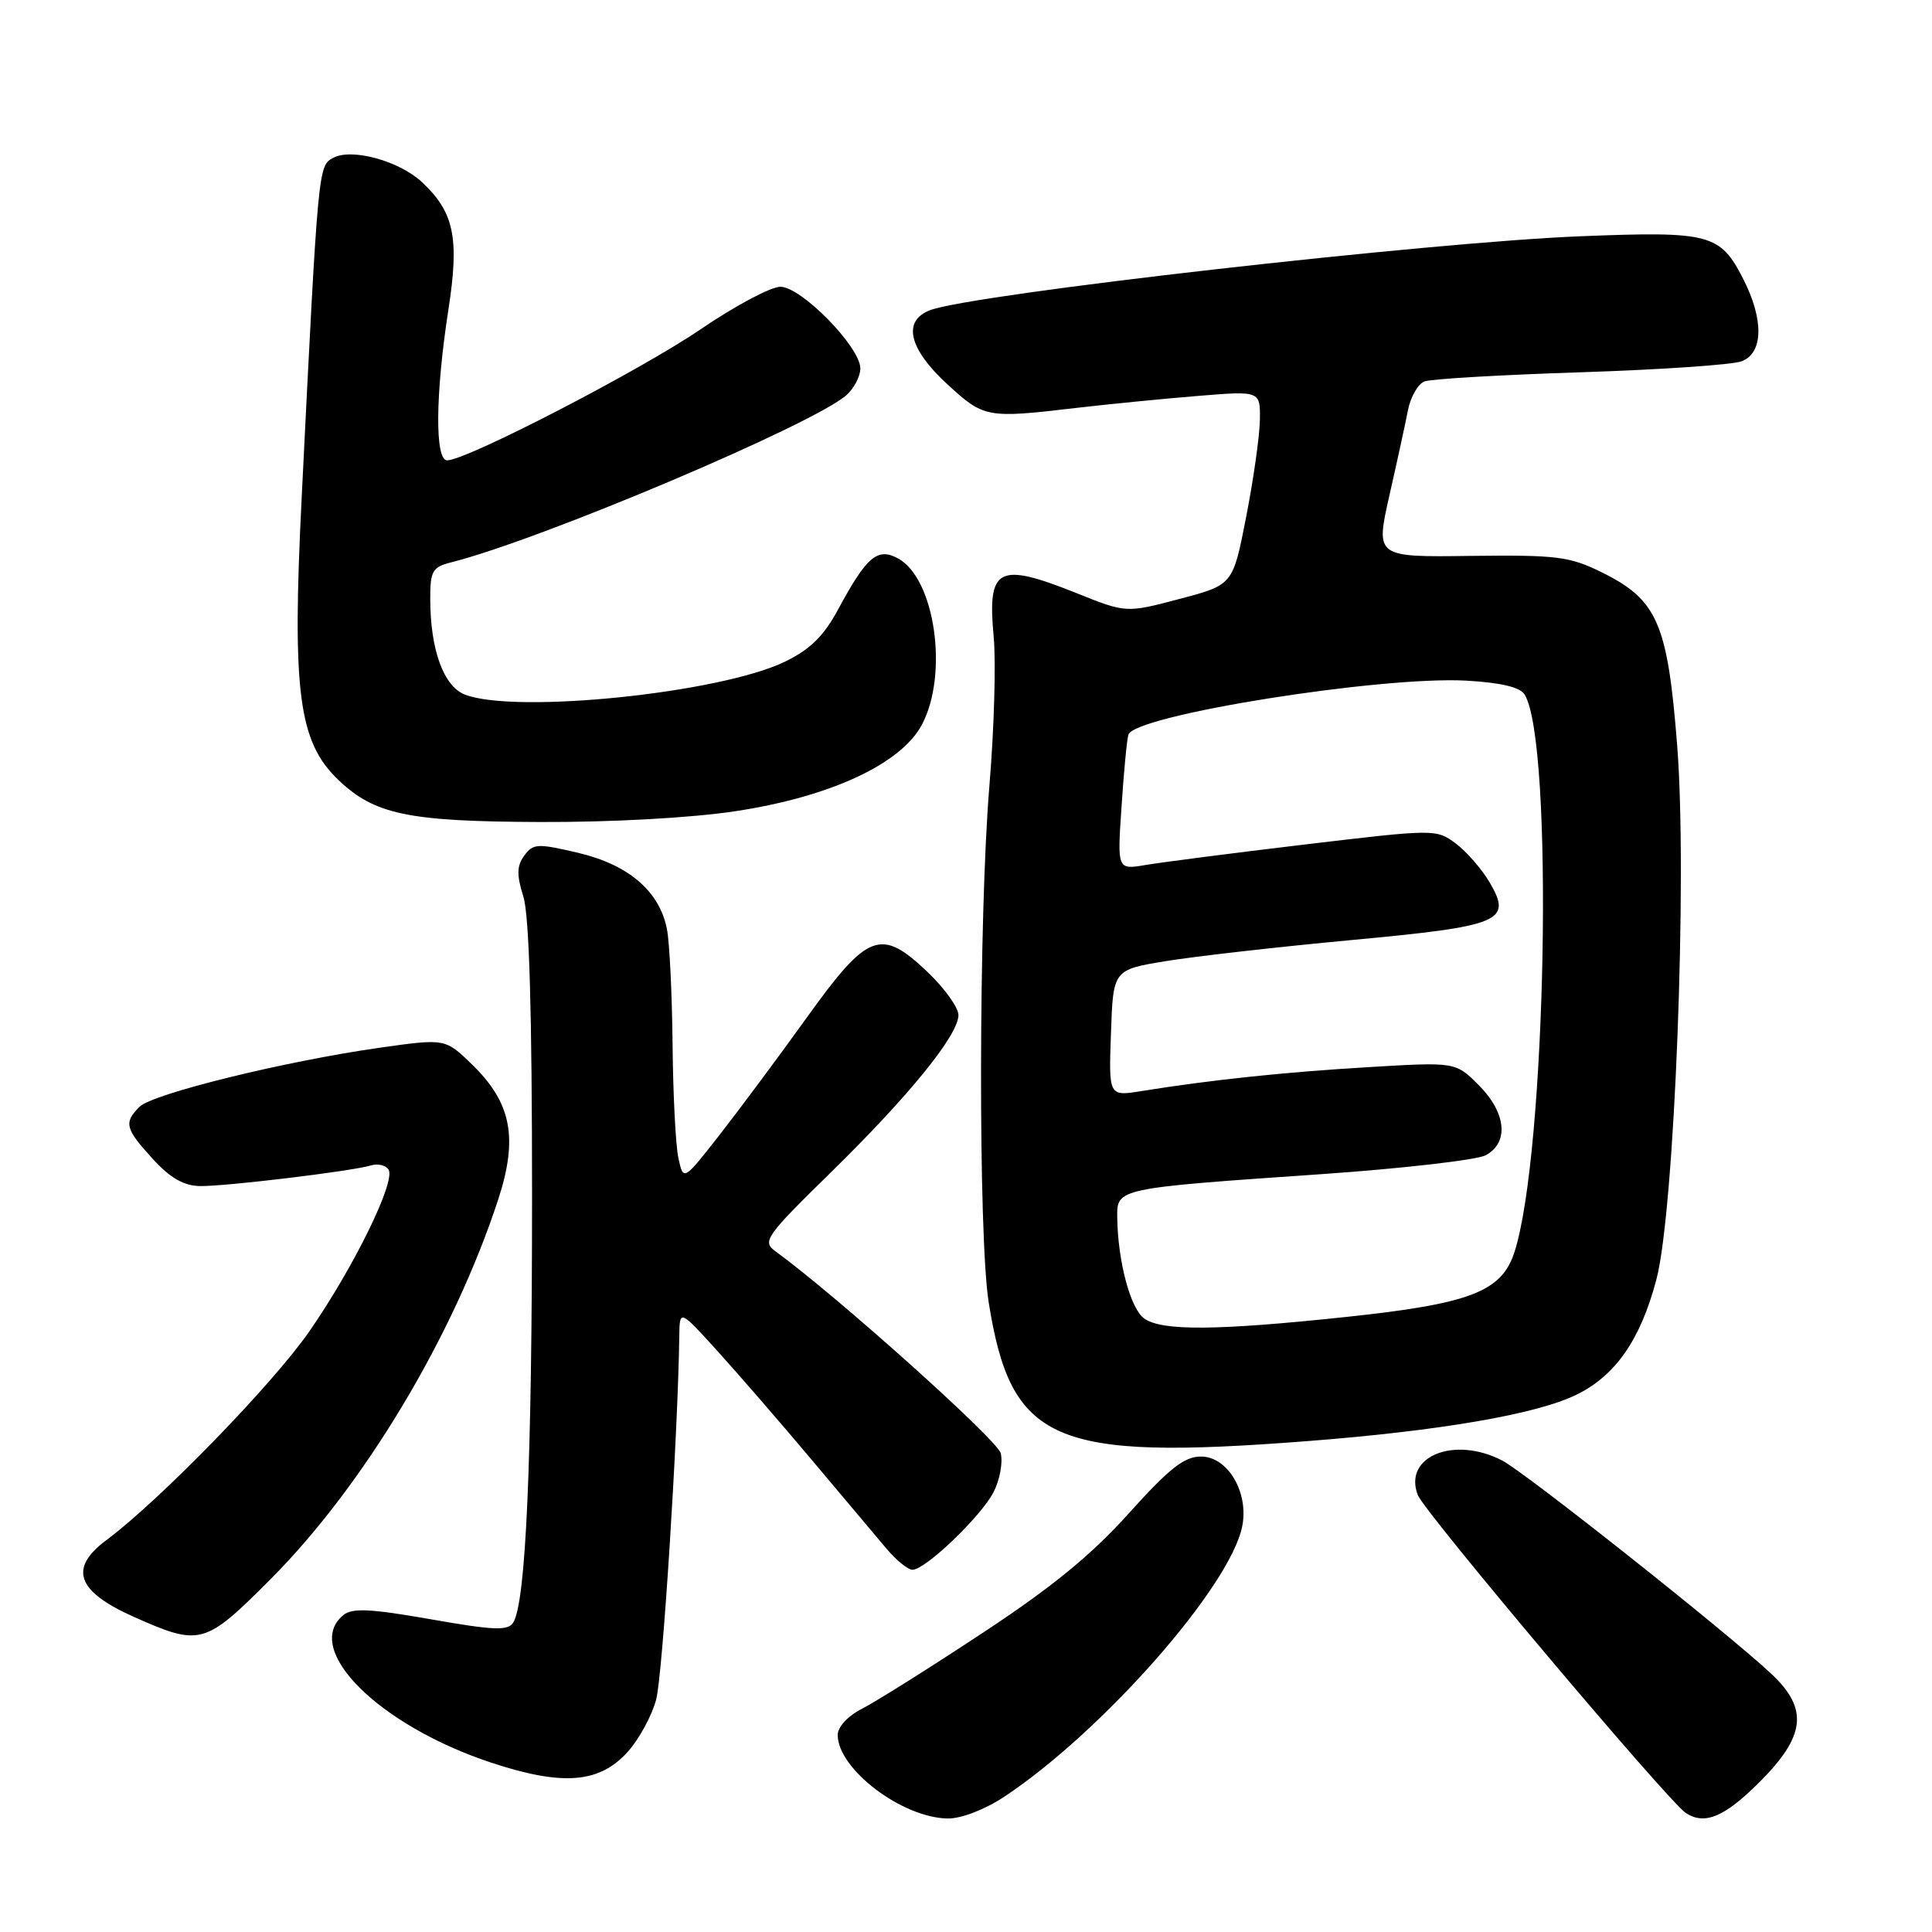 <?xml version="1.0" encoding="UTF-8" standalone="no"?>
<!DOCTYPE svg PUBLIC "-//W3C//DTD SVG 1.1//EN" "http://www.w3.org/Graphics/SVG/1.1/DTD/svg11.dtd" >
<svg xmlns="http://www.w3.org/2000/svg" xmlns:xlink="http://www.w3.org/1999/xlink" version="1.1" viewBox="0 0 256 256">
 <g >
 <path fill="currentColor"
d=" M 133.08 238.07 C 146.10 229.43 163.00 210.23 164.60 202.25 C 165.50 197.76 162.69 193.00 159.14 193.00 C 156.92 193.00 154.94 194.56 149.56 200.54 C 144.62 206.04 139.35 210.35 130.14 216.41 C 123.19 221.00 116.04 225.49 114.25 226.40 C 112.36 227.36 111.00 228.82 111.00 229.89 C 111.00 234.40 119.52 240.87 125.58 240.96 C 127.37 240.98 130.50 239.78 133.08 238.07 Z  M 233.14 236.14 C 239.25 230.04 239.65 226.44 234.75 221.83 C 229.07 216.48 202.10 195.10 199.04 193.52 C 192.65 190.22 185.89 193.00 187.87 198.11 C 188.76 200.40 221.06 238.71 223.38 240.23 C 225.88 241.87 228.52 240.76 233.14 236.14 Z  M 83.20 232.10 C 84.69 230.44 86.37 227.34 86.94 225.22 C 87.80 222.04 89.83 190.21 90.01 177.00 C 90.06 173.50 90.06 173.50 95.05 179.00 C 97.80 182.03 103.45 188.55 107.61 193.50 C 111.78 198.45 116.23 203.74 117.50 205.25 C 118.78 206.76 120.31 208.00 120.91 208.00 C 122.62 208.00 129.97 200.96 131.65 197.72 C 132.48 196.10 132.91 193.78 132.60 192.56 C 132.16 190.79 110.81 171.66 102.67 165.74 C 100.98 164.51 101.55 163.71 109.99 155.45 C 120.43 145.24 127.00 137.15 127.00 134.50 C 127.00 133.51 125.15 130.93 122.90 128.79 C 116.72 122.91 115.01 123.55 106.92 134.81 C 103.25 139.92 98.06 146.90 95.40 150.31 C 90.56 156.50 90.56 156.50 89.90 153.50 C 89.53 151.85 89.18 145.04 89.12 138.37 C 89.05 131.71 88.72 124.83 88.37 123.09 C 87.37 118.08 83.30 114.59 76.63 113.01 C 71.23 111.74 70.65 111.76 69.47 113.37 C 68.47 114.74 68.44 115.92 69.35 118.81 C 70.13 121.31 70.50 134.11 70.50 158.50 C 70.50 193.70 69.68 212.28 68.01 214.99 C 67.31 216.11 65.47 216.04 57.07 214.56 C 49.02 213.15 46.66 213.04 45.48 214.02 C 40.04 218.53 50.18 228.63 65.09 233.56 C 74.56 236.69 79.45 236.30 83.20 232.10 Z  M 35.85 209.25 C 48.22 196.84 60.11 177.01 66.02 158.92 C 68.68 150.77 67.77 146.11 62.52 141.02 C 58.99 137.60 58.99 137.60 50.25 138.84 C 37.72 140.62 20.21 144.93 18.48 146.66 C 16.38 148.76 16.59 149.58 20.25 153.57 C 22.55 156.09 24.37 157.13 26.50 157.16 C 29.91 157.21 46.64 155.19 49.17 154.42 C 50.08 154.15 51.13 154.40 51.49 154.99 C 52.45 156.54 46.91 167.86 41.04 176.34 C 36.21 183.34 21.17 198.81 14.09 204.08 C 9.07 207.81 10.16 210.87 17.73 214.24 C 26.53 218.16 27.13 218.00 35.85 209.25 Z  M 173.05 190.97 C 190.68 189.61 203.48 187.42 208.82 184.84 C 214.05 182.31 217.38 177.53 219.49 169.50 C 221.89 160.35 223.61 116.08 222.23 98.72 C 220.96 82.55 219.60 79.46 212.21 75.82 C 207.97 73.73 206.25 73.52 194.88 73.66 C 182.26 73.83 182.26 73.83 184.10 65.66 C 185.12 61.17 186.23 56.07 186.57 54.32 C 186.92 52.57 187.90 50.87 188.75 50.54 C 189.61 50.21 198.90 49.67 209.40 49.33 C 219.91 48.99 229.51 48.34 230.75 47.88 C 233.65 46.81 233.75 42.40 231.00 36.99 C 227.93 30.98 226.62 30.63 209.55 31.30 C 189.52 32.08 128.88 38.96 123.25 41.10 C 119.55 42.50 120.39 46.18 125.48 50.87 C 130.37 55.38 130.73 55.45 142.53 54.06 C 146.91 53.55 154.21 52.83 158.75 52.46 C 167.00 51.79 167.00 51.79 166.94 55.65 C 166.91 57.77 166.09 63.55 165.12 68.50 C 163.37 77.50 163.37 77.50 156.30 79.36 C 149.22 81.23 149.22 81.23 142.69 78.61 C 132.21 74.42 130.81 75.16 131.67 84.40 C 131.98 87.75 131.73 96.63 131.10 104.13 C 129.67 121.34 129.61 163.82 131.01 172.59 C 133.98 191.15 139.47 193.55 173.05 190.97 Z  M 97.43 107.49 C 109.98 105.60 119.40 101.23 122.16 96.02 C 125.72 89.29 123.88 76.61 118.97 73.98 C 116.26 72.53 114.84 73.74 111.09 80.69 C 109.16 84.28 107.36 86.05 104.00 87.68 C 95.41 91.84 68.40 94.62 61.63 92.05 C 58.79 90.97 57.01 86.09 57.01 79.36 C 57.00 75.68 57.31 75.14 59.72 74.53 C 71.62 71.55 107.94 56.17 112.20 52.32 C 113.19 51.42 114.00 49.85 114.00 48.82 C 114.00 45.99 106.18 38.00 103.41 38.00 C 102.13 38.00 97.35 40.55 92.79 43.66 C 84.81 49.10 61.83 60.99 59.25 61.00 C 57.61 61.00 57.68 52.25 59.42 41.00 C 60.89 31.53 60.17 28.10 55.90 24.12 C 52.88 21.31 46.62 19.60 44.16 20.91 C 42.16 21.99 42.17 21.84 39.97 66.00 C 38.69 91.65 39.55 98.28 44.80 103.31 C 49.62 107.93 54.02 108.85 71.50 108.92 C 80.97 108.96 91.56 108.38 97.43 107.49 Z  M 151.59 174.69 C 149.78 173.37 148.12 167.13 148.04 161.34 C 147.99 157.44 147.89 157.46 175.11 155.58 C 185.90 154.83 195.68 153.70 196.86 153.08 C 199.98 151.40 199.59 147.43 195.93 143.78 C 192.87 140.71 192.87 140.71 181.19 141.41 C 170.04 142.08 160.55 143.08 151.21 144.58 C 146.91 145.27 146.91 145.27 147.21 136.88 C 147.50 128.50 147.50 128.50 154.50 127.35 C 158.35 126.72 169.37 125.47 178.99 124.57 C 198.95 122.71 200.41 122.10 197.39 116.93 C 196.35 115.16 194.33 112.84 192.90 111.77 C 190.31 109.84 190.13 109.85 172.90 111.90 C 163.33 113.04 153.82 114.27 151.77 114.62 C 148.04 115.25 148.04 115.25 148.61 106.88 C 148.91 102.27 149.32 97.98 149.52 97.35 C 150.29 94.77 182.95 89.56 194.31 90.19 C 198.86 90.45 201.42 91.05 202.02 92.03 C 205.91 98.32 204.90 152.95 200.66 165.95 C 198.96 171.16 194.78 172.76 178.39 174.50 C 161.17 176.33 153.90 176.38 151.59 174.69 Z "/>
</g>
</svg>